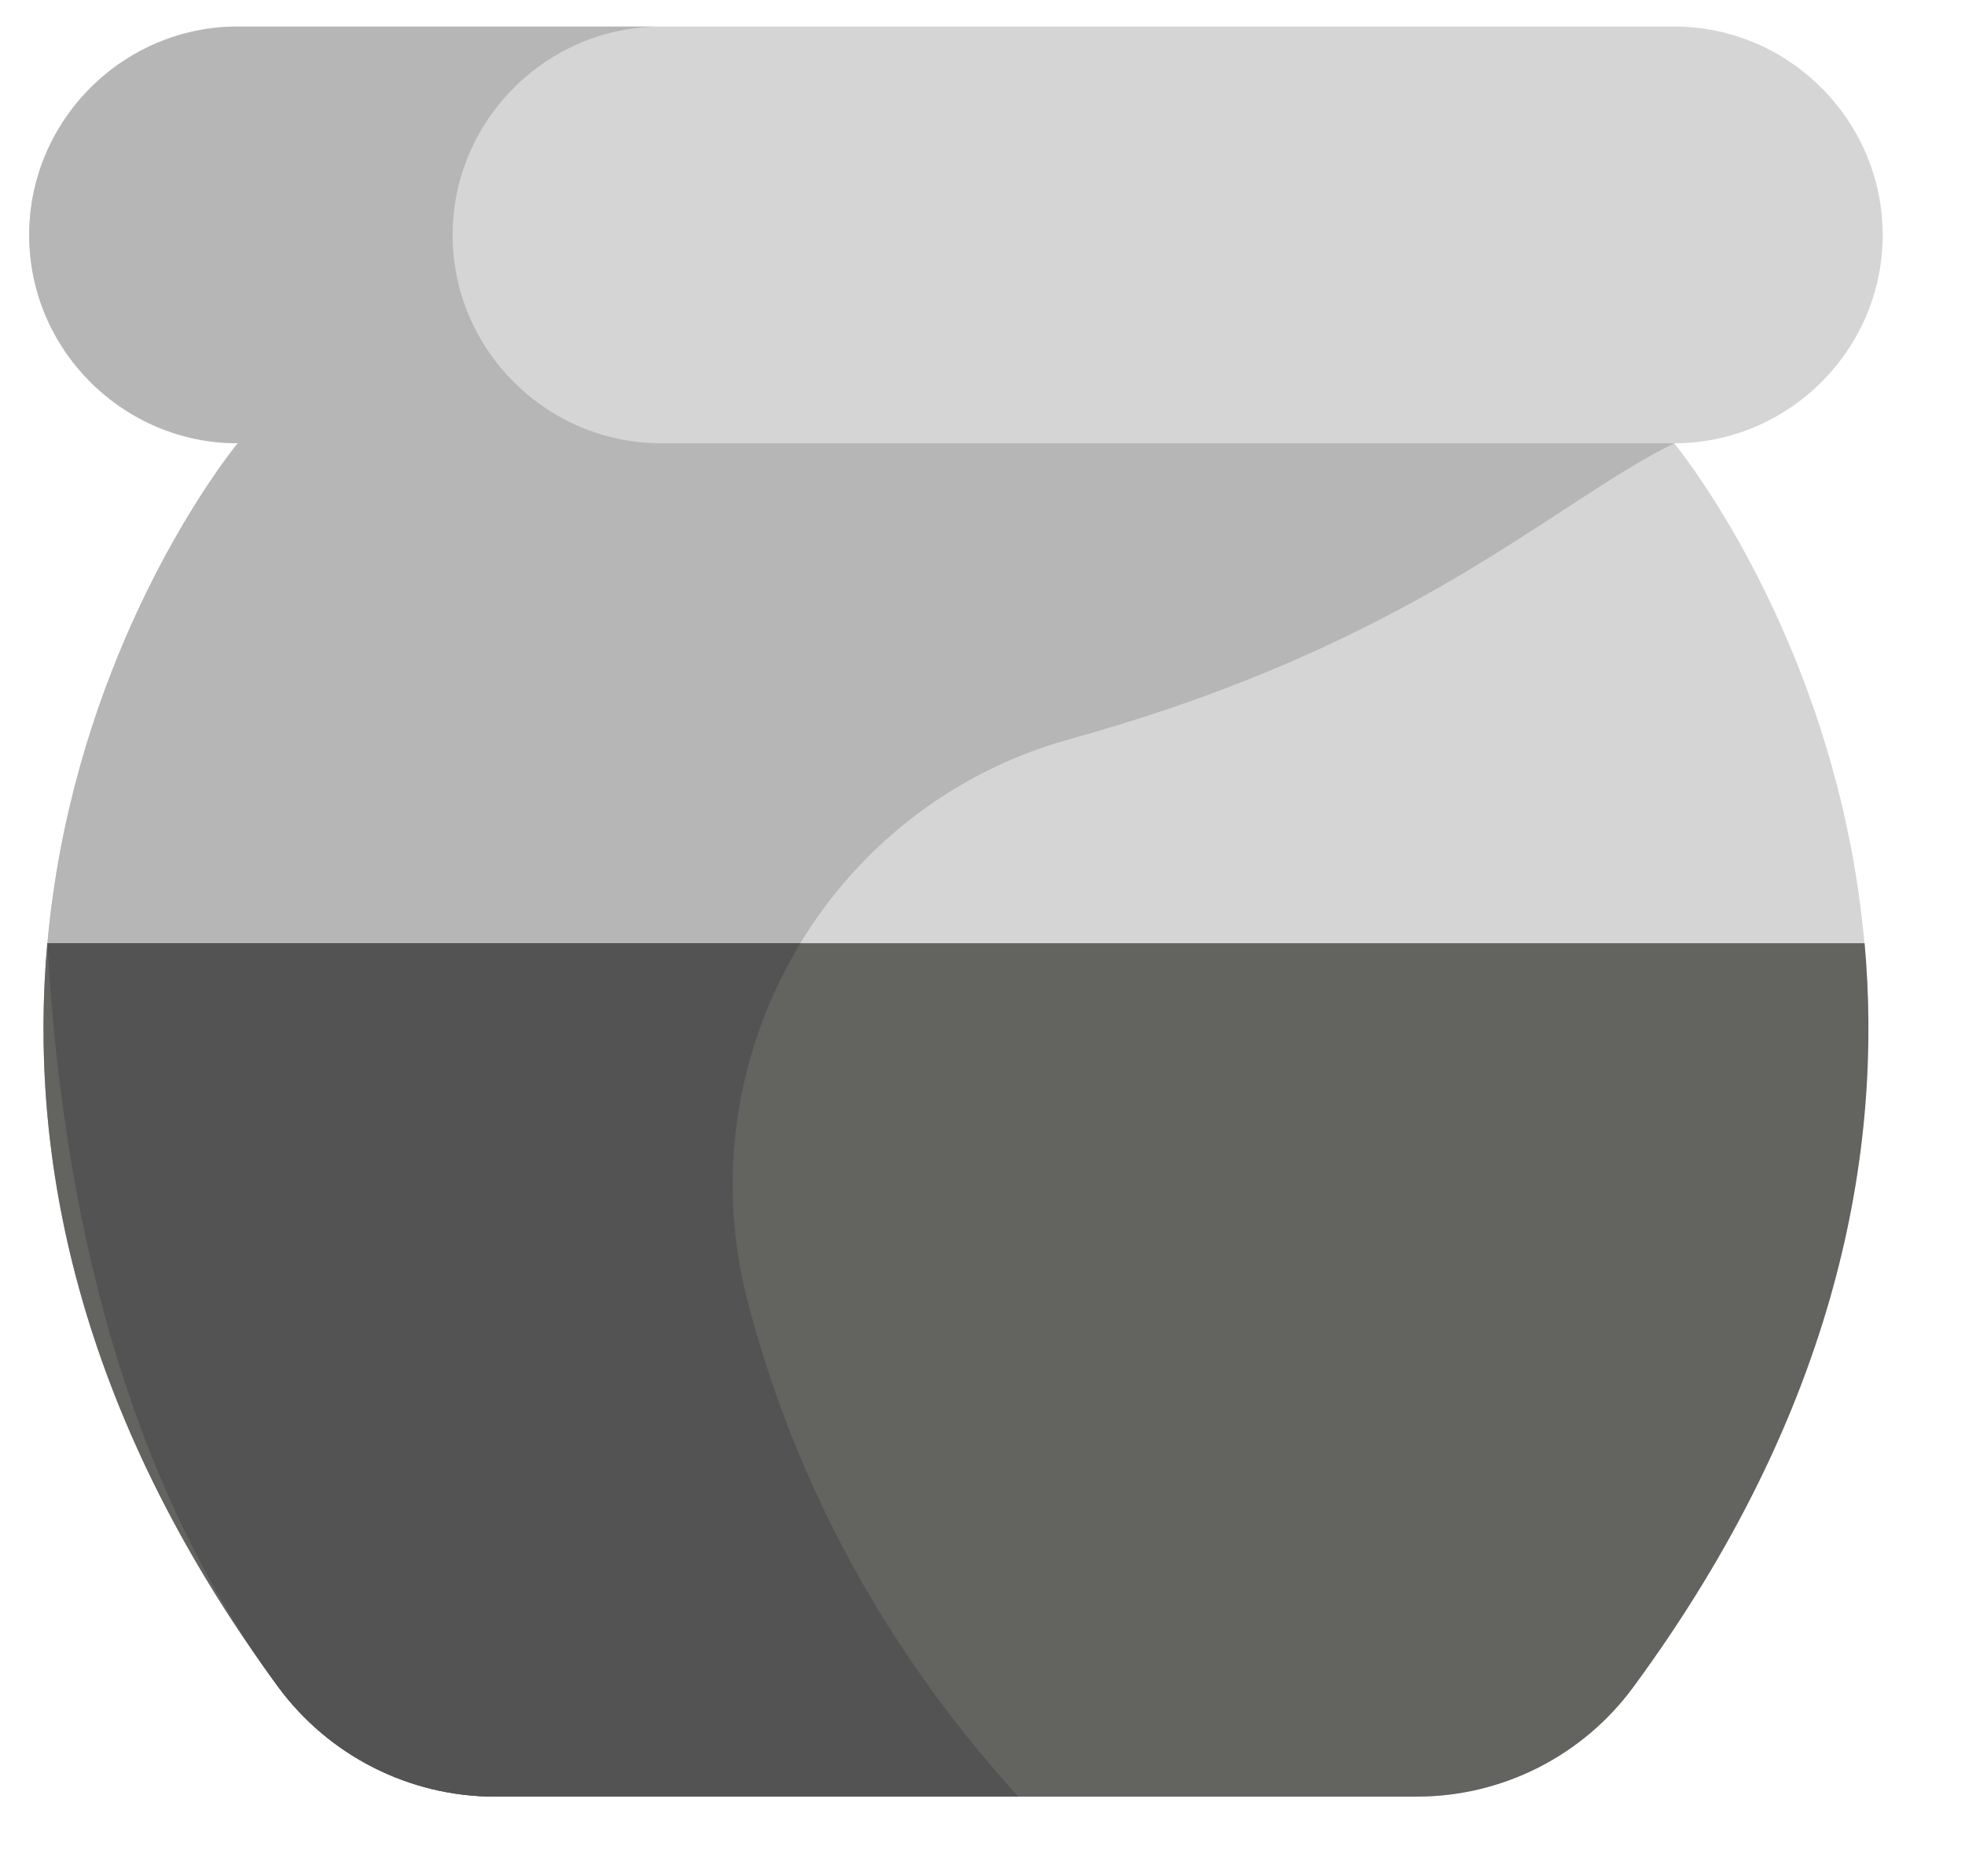 <?xml version="1.0" encoding="UTF-8" standalone="no"?>
<!DOCTYPE svg PUBLIC "-//W3C//DTD SVG 1.1//EN" "http://www.w3.org/Graphics/SVG/1.1/DTD/svg11.dtd">
<svg version="1.1" xmlns="http://www.w3.org/2000/svg" xmlns:xlink="http://www.w3.org/1999/xlink" preserveAspectRatio="xMidYMid meet" viewBox="350.559 272.092 73.689 70.554" width="69.69" height="66.55"><defs><path d="M359.4 288.76C359.4 288.76 342.01 309.74 360.91 335.51C362.82 338.11 365.85 339.65 369.07 339.65C372.53 339.65 400.27 339.65 403.74 339.65C406.96 339.65 409.99 338.11 411.89 335.51C430.8 309.74 413.41 288.76 413.41 288.76C402.61 288.76 364.8 288.76 359.4 288.76Z" id="f96ky7U7E4"></path><path d="M413.41 288.76C413.41 288.76 413.41 288.76 413.41 288.76L413.41 288.76C381 288.76 363 288.76 359.4 288.76C359.4 288.76 342.01 309.74 360.91 335.51C362.82 338.11 365.85 339.65 369.07 339.65C371.03 339.65 386.78 339.65 388.75 339.65C383.1 333.44 380.1 326.89 378.57 321.02C376.19 311.85 381.57 302.4 390.7 299.88C403.61 296.31 408.87 290.99 413.41 288.76Z" id="b47PlC7ILn"></path><path d="M359.4 288.76C355.09 288.76 351.56 285.24 351.56 280.93C351.56 280.93 351.56 280.93 351.56 280.93C351.56 276.62 355.09 273.09 359.4 273.09C364.8 273.09 408.01 273.09 413.41 273.09C417.72 273.09 421.25 276.62 421.25 280.93C421.25 280.93 421.25 280.93 421.25 280.93C421.25 285.24 417.72 288.76 413.41 288.76C402.61 288.76 364.8 288.76 359.4 288.76Z" id="cLVYYNTcg"></path><path d="M367.48 280.93C367.48 276.62 371.01 273.09 375.32 273.09C373.72 273.09 360.99 273.09 359.4 273.09C355.09 273.09 351.56 276.62 351.56 280.93C351.56 280.93 351.56 280.93 351.56 280.93C351.56 285.24 355.09 288.76 359.4 288.76C360.99 288.76 373.72 288.76 375.32 288.76C371.01 288.76 367.48 285.24 367.48 280.93C367.48 280.93 367.48 280.93 367.48 280.93Z" id="c33rSonSG"></path><path d="M369.07 339.65C372.53 339.65 400.27 339.65 403.74 339.65C406.96 339.65 409.99 338.11 411.89 335.51C419.58 325.04 421.27 315.36 420.57 307.56C413.73 307.56 359.07 307.56 352.24 307.56C351.54 315.36 353.23 325.04 360.91 335.51C362.82 338.11 365.85 339.65 369.07 339.65Z" id="e1lst3BAOo"></path><path d="M360.91 335.51C362.82 338.11 365.85 339.65 369.07 339.65C371.03 339.65 386.78 339.65 388.75 339.65C383.1 333.44 380.1 326.89 378.57 321.02C377.34 316.27 378.19 311.45 380.56 307.56C378.67 307.56 369.23 307.56 352.24 307.56C352.9 319.21 355.79 328.53 360.91 335.51Z" id="a7UWVokMIR"></path></defs><g><g><use xlink:href="#f96ky7U7E4" opacity="1" fill="#d5d5d5" fill-opacity="1"></use><g><use xlink:href="#f96ky7U7E4" opacity="1" fill-opacity="0" stroke="#000000" stroke-width="1" stroke-opacity="0"></use></g></g><g><use xlink:href="#b47PlC7ILn" opacity="1" fill="#b6b6b6" fill-opacity="1"></use></g><g><use xlink:href="#cLVYYNTcg" opacity="1" fill="#d5d5d5" fill-opacity="1"></use><g><use xlink:href="#cLVYYNTcg" opacity="1" fill-opacity="0" stroke="#000000" stroke-width="1" stroke-opacity="0"></use></g></g><g><use xlink:href="#c33rSonSG" opacity="1" fill="#b6b6b6" fill-opacity="1"></use><g><use xlink:href="#c33rSonSG" opacity="1" fill-opacity="0" stroke="#000000" stroke-width="1" stroke-opacity="0"></use></g></g><g><use xlink:href="#e1lst3BAOo" opacity="1" fill="#636360" fill-opacity="1"></use></g><g><use xlink:href="#a7UWVokMIR" opacity="1" fill="#535353" fill-opacity="1"></use></g></g></svg>